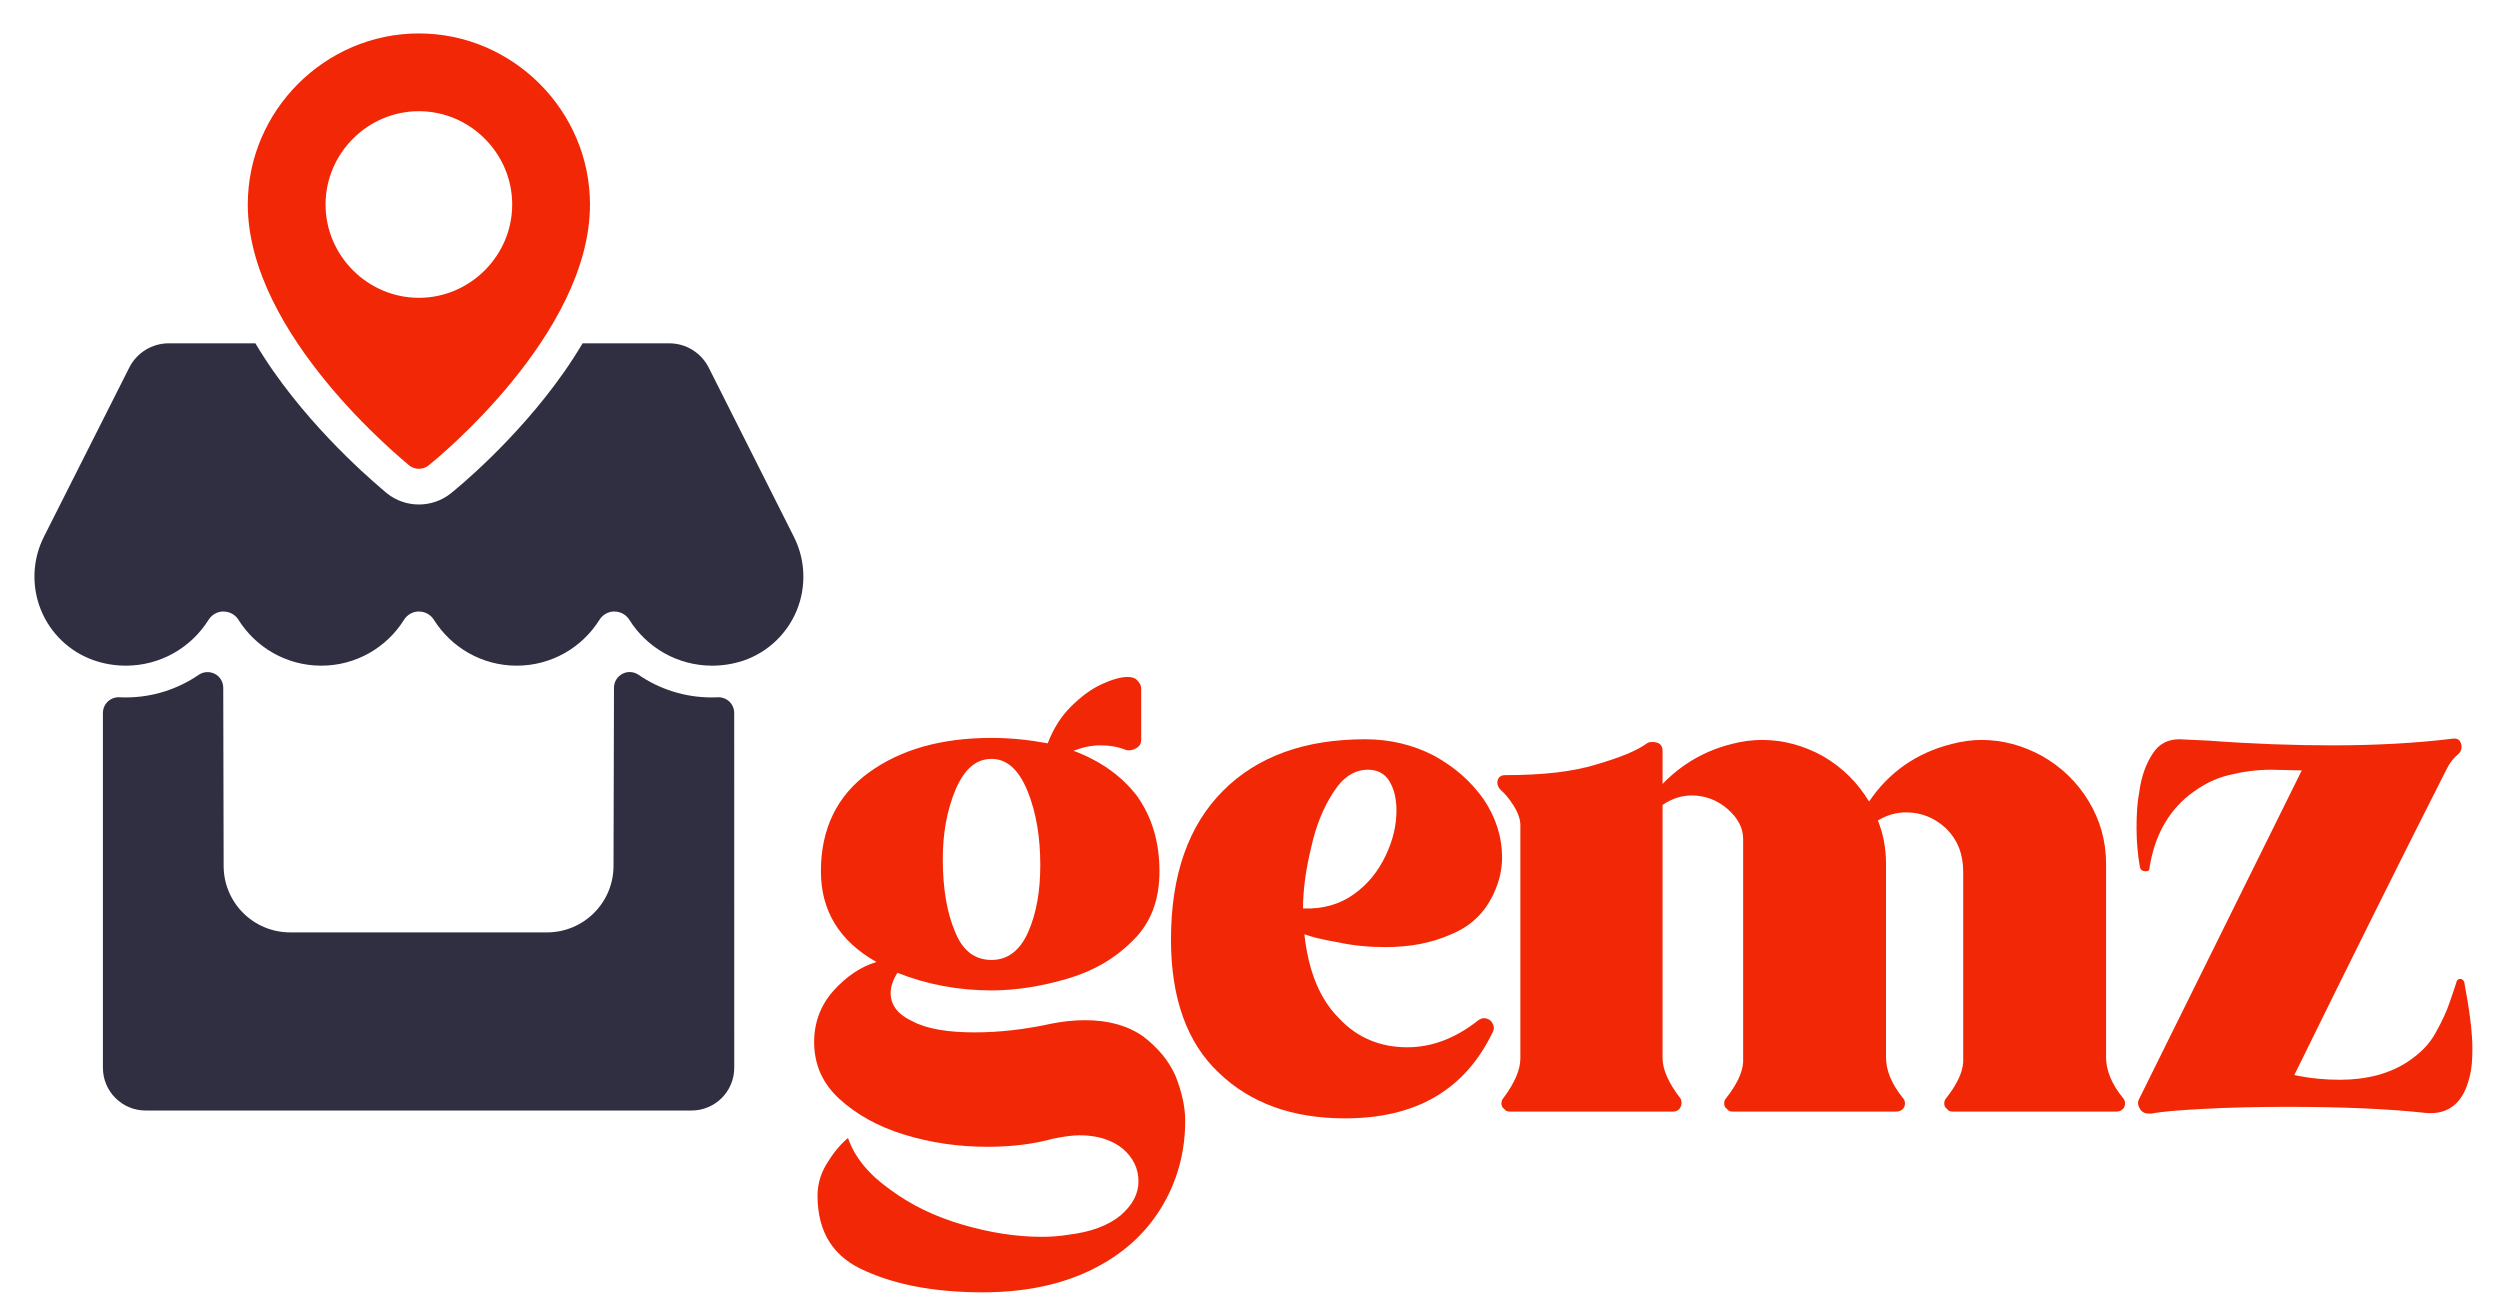 <svg width="100%" height="100%" viewBox="0 0 1104 580" version="1.1" xmlns="http://www.w3.org/2000/svg" xmlns:xlink="http://www.w3.org/1999/xlink" xml:space="preserve" xmlns:serif="http://www.serif.com/" style="fill-rule:evenodd;clip-rule:evenodd;stroke-linejoin:round;stroke-miterlimit:2;">
    <g transform="matrix(1,0,0,1,-2325,0)">
        <g id="logotype_color_transparent" transform="matrix(0.439,0,0,0.58,1270.59,0.131)">
            <rect x="2402.81" y="-0.226" width="2512.76" height="1000.23" style="fill:none;"/>
            <g transform="matrix(2.201,0,0,1,-2926.69,5.59068e-13)">
                <g transform="matrix(1.343,0,0,2.681,2414.74,84.732)">
                    <g transform="matrix(230.427,0,0,192.247,278,283.991)">
                        <path d="M0.416,-0.135C0.399,-0.135 0.382,-0.133 0.367,-0.13C0.326,-0.121 0.288,-0.117 0.253,-0.117C0.214,-0.117 0.183,-0.122 0.162,-0.133C0.14,-0.143 0.129,-0.157 0.129,-0.175C0.129,-0.184 0.132,-0.194 0.139,-0.205C0.182,-0.188 0.228,-0.179 0.278,-0.179C0.314,-0.179 0.351,-0.185 0.389,-0.196C0.427,-0.207 0.459,-0.225 0.486,-0.252C0.513,-0.278 0.526,-0.312 0.526,-0.355C0.526,-0.398 0.515,-0.435 0.493,-0.466C0.47,-0.496 0.439,-0.518 0.399,-0.533C0.412,-0.538 0.425,-0.541 0.439,-0.541C0.452,-0.541 0.465,-0.539 0.477,-0.534C0.482,-0.533 0.487,-0.534 0.492,-0.537C0.497,-0.54 0.499,-0.544 0.499,-0.549L0.499,-0.625C0.499,-0.63 0.496,-0.635 0.491,-0.639C0.488,-0.641 0.484,-0.642 0.479,-0.642C0.468,-0.642 0.455,-0.638 0.44,-0.631C0.425,-0.624 0.41,-0.613 0.395,-0.598C0.38,-0.583 0.369,-0.565 0.361,-0.544C0.334,-0.549 0.307,-0.552 0.278,-0.552C0.204,-0.552 0.144,-0.535 0.097,-0.501C0.05,-0.467 0.026,-0.418 0.026,-0.355C0.026,-0.297 0.053,-0.252 0.108,-0.221C0.085,-0.214 0.064,-0.2 0.045,-0.179C0.026,-0.158 0.016,-0.132 0.016,-0.103C0.016,-0.07 0.028,-0.042 0.053,-0.019C0.078,0.004 0.11,0.022 0.149,0.034C0.188,0.046 0.229,0.052 0.272,0.052C0.308,0.052 0.34,0.048 0.369,0.04C0.384,0.037 0.397,0.035 0.408,0.035C0.435,0.035 0.456,0.042 0.472,0.055C0.487,0.068 0.495,0.084 0.495,0.103C0.495,0.122 0.486,0.138 0.469,0.153C0.451,0.168 0.425,0.178 0.391,0.182C0.379,0.184 0.366,0.185 0.352,0.185C0.315,0.185 0.276,0.179 0.235,0.167C0.194,0.155 0.159,0.138 0.128,0.115C0.097,0.093 0.076,0.068 0.066,0.039C0.053,0.05 0.043,0.063 0.034,0.078C0.025,0.093 0.021,0.109 0.021,0.124C0.021,0.179 0.045,0.216 0.093,0.236C0.14,0.257 0.198,0.267 0.265,0.267C0.326,0.267 0.38,0.256 0.425,0.234C0.47,0.212 0.504,0.182 0.528,0.143C0.552,0.104 0.564,0.061 0.564,0.013C0.564,-0.007 0.559,-0.029 0.55,-0.052C0.54,-0.075 0.524,-0.094 0.502,-0.111C0.479,-0.127 0.451,-0.135 0.416,-0.135ZM0.225,-0.476C0.238,-0.506 0.255,-0.521 0.278,-0.521C0.301,-0.521 0.318,-0.505 0.331,-0.474C0.344,-0.442 0.35,-0.405 0.35,-0.364C0.35,-0.325 0.344,-0.292 0.332,-0.265C0.32,-0.238 0.302,-0.224 0.278,-0.224C0.253,-0.224 0.235,-0.238 0.224,-0.266C0.212,-0.294 0.206,-0.33 0.206,-0.373C0.206,-0.411 0.212,-0.445 0.225,-0.476Z" style="fill:rgb(241,39,5);fill-rule:nonzero;"/>
                    </g>
                    <g transform="matrix(230.427,0,0,192.247,398.513,283.991)">
                        <path d="M0.434,-0.262C0.463,-0.274 0.484,-0.294 0.497,-0.323C0.505,-0.34 0.509,-0.358 0.509,-0.376C0.509,-0.405 0.5,-0.434 0.482,-0.461C0.463,-0.488 0.439,-0.509 0.408,-0.526C0.377,-0.542 0.343,-0.55 0.307,-0.55C0.218,-0.55 0.148,-0.525 0.097,-0.474C0.046,-0.423 0.02,-0.35 0.02,-0.254C0.02,-0.167 0.044,-0.101 0.091,-0.057C0.138,-0.012 0.2,0.01 0.277,0.01C0.382,0.01 0.454,-0.032 0.495,-0.117C0.498,-0.122 0.497,-0.127 0.494,-0.132C0.491,-0.136 0.487,-0.138 0.482,-0.138C0.48,-0.138 0.477,-0.137 0.474,-0.135C0.44,-0.108 0.405,-0.095 0.369,-0.095C0.329,-0.095 0.295,-0.109 0.268,-0.138C0.24,-0.166 0.223,-0.207 0.217,-0.262C0.227,-0.258 0.244,-0.254 0.267,-0.25C0.29,-0.245 0.313,-0.243 0.337,-0.243C0.373,-0.243 0.405,-0.249 0.434,-0.262ZM0.29,-0.321C0.269,-0.306 0.244,-0.299 0.215,-0.3C0.215,-0.327 0.219,-0.357 0.227,-0.39C0.234,-0.422 0.245,-0.449 0.26,-0.472C0.274,-0.494 0.291,-0.505 0.311,-0.505C0.324,-0.505 0.335,-0.5 0.342,-0.489C0.349,-0.478 0.353,-0.463 0.353,-0.445C0.353,-0.423 0.348,-0.401 0.337,-0.378C0.326,-0.355 0.311,-0.336 0.29,-0.321Z" style="fill:rgb(241,39,5);fill-rule:nonzero;"/>
                    </g>
                    <g transform="matrix(230.427,0,0,192.247,509.579,283.991)">
                        <path d="M0.947,-0.012C0.947,-0.015 0.946,-0.018 0.944,-0.02C0.927,-0.041 0.919,-0.061 0.919,-0.08L0.919,-0.366C0.919,-0.4 0.91,-0.431 0.893,-0.459C0.876,-0.487 0.853,-0.509 0.825,-0.525C0.796,-0.541 0.766,-0.549 0.735,-0.549C0.721,-0.549 0.706,-0.547 0.691,-0.543C0.639,-0.53 0.598,-0.501 0.569,-0.458C0.552,-0.486 0.53,-0.508 0.501,-0.525C0.472,-0.541 0.442,-0.549 0.411,-0.549C0.396,-0.549 0.381,-0.547 0.366,-0.543C0.326,-0.533 0.292,-0.513 0.264,-0.484L0.264,-0.533C0.264,-0.537 0.263,-0.54 0.26,-0.543C0.257,-0.545 0.253,-0.546 0.249,-0.546C0.245,-0.546 0.242,-0.545 0.241,-0.544C0.226,-0.533 0.201,-0.523 0.167,-0.513C0.132,-0.502 0.087,-0.497 0.031,-0.497C0.028,-0.497 0.025,-0.496 0.023,-0.494C0.021,-0.492 0.02,-0.489 0.02,-0.486C0.02,-0.482 0.022,-0.478 0.025,-0.475C0.031,-0.47 0.037,-0.463 0.044,-0.452C0.051,-0.441 0.054,-0.431 0.054,-0.423L0.054,-0.079C0.054,-0.062 0.046,-0.043 0.029,-0.02C0.027,-0.018 0.026,-0.015 0.026,-0.012C0.026,-0.009 0.027,-0.006 0.03,-0.004C0.032,-0.001 0.035,-0 0.038,-0L0.28,-0C0.283,-0 0.286,-0.001 0.289,-0.004C0.291,-0.007 0.292,-0.01 0.292,-0.013C0.292,-0.016 0.291,-0.019 0.29,-0.02C0.273,-0.042 0.264,-0.062 0.264,-0.079L0.264,-0.453C0.277,-0.462 0.292,-0.467 0.307,-0.467C0.327,-0.467 0.345,-0.46 0.36,-0.447C0.375,-0.434 0.383,-0.419 0.383,-0.403L0.383,-0.073C0.382,-0.057 0.373,-0.039 0.358,-0.02C0.356,-0.018 0.355,-0.015 0.355,-0.012C0.355,-0.009 0.356,-0.006 0.359,-0.004C0.361,-0.001 0.364,-0 0.367,-0L0.609,-0C0.613,-0 0.616,-0.001 0.619,-0.004C0.621,-0.006 0.622,-0.009 0.622,-0.012C0.622,-0.015 0.621,-0.018 0.619,-0.02C0.602,-0.041 0.594,-0.061 0.594,-0.08L0.594,-0.366C0.594,-0.389 0.59,-0.41 0.582,-0.43C0.595,-0.438 0.609,-0.442 0.624,-0.442C0.646,-0.442 0.666,-0.434 0.683,-0.418C0.7,-0.401 0.708,-0.38 0.708,-0.354L0.708,-0.073C0.707,-0.057 0.698,-0.039 0.683,-0.02C0.681,-0.018 0.68,-0.015 0.68,-0.012C0.68,-0.009 0.681,-0.006 0.684,-0.004C0.686,-0.001 0.689,-0 0.692,-0L0.934,-0C0.938,-0 0.941,-0.001 0.944,-0.004C0.946,-0.006 0.947,-0.009 0.947,-0.012Z" style="fill:rgb(241,39,5);fill-rule:nonzero;"/>
                    </g>
                    <g transform="matrix(230.427,0,0,192.247,727.102,283.991)">
                        <path d="M0.516,-0.093C0.516,-0.116 0.512,-0.149 0.504,-0.191C0.503,-0.194 0.501,-0.196 0.498,-0.196C0.496,-0.196 0.494,-0.195 0.493,-0.193C0.491,-0.187 0.488,-0.177 0.483,-0.163C0.478,-0.148 0.471,-0.133 0.462,-0.117C0.453,-0.1 0.439,-0.086 0.421,-0.074C0.394,-0.056 0.36,-0.047 0.32,-0.047C0.299,-0.047 0.276,-0.049 0.253,-0.054C0.336,-0.223 0.411,-0.374 0.478,-0.506C0.483,-0.516 0.489,-0.523 0.494,-0.527C0.498,-0.53 0.5,-0.534 0.5,-0.539C0.5,-0.542 0.499,-0.545 0.497,-0.548C0.495,-0.55 0.493,-0.551 0.49,-0.551L0.488,-0.551C0.431,-0.544 0.371,-0.541 0.309,-0.541C0.254,-0.541 0.193,-0.543 0.126,-0.548L0.083,-0.55C0.066,-0.55 0.053,-0.543 0.044,-0.529C0.034,-0.514 0.027,-0.495 0.024,-0.472C0.021,-0.457 0.02,-0.439 0.02,-0.419C0.02,-0.397 0.022,-0.378 0.025,-0.361C0.026,-0.357 0.029,-0.355 0.033,-0.355C0.037,-0.355 0.039,-0.356 0.039,-0.359C0.046,-0.406 0.066,-0.442 0.097,-0.467C0.116,-0.482 0.135,-0.492 0.156,-0.497C0.176,-0.502 0.197,-0.505 0.219,-0.505L0.264,-0.504L0.024,-0.019C0.021,-0.014 0.022,-0.009 0.025,-0.004C0.028,0.001 0.033,0.003 0.038,0.003L0.042,0.003C0.056,-0 0.082,-0.002 0.119,-0.004C0.156,-0.006 0.198,-0.007 0.243,-0.007C0.325,-0.007 0.393,-0.004 0.447,0.002C0.481,0.005 0.503,-0.013 0.512,-0.052C0.515,-0.063 0.516,-0.077 0.516,-0.093Z" style="fill:rgb(241,39,5);fill-rule:nonzero;"/>
                    </g>
                </g>
                <g transform="matrix(0.652,0,0,1.086,2180.16,-2568.95)">
                    <path d="M548.358,2606C552.403,2612.83 556.71,2619.46 561.19,2625.86C594.659,2673.64 636.921,2707.97 639.537,2710.31C639.917,2710.65 640.307,2710.98 640.707,2711.29C653.712,2721.57 672.224,2721.57 685.228,2711.29C688.235,2708.92 731.12,2674.25 764.924,2625.83C769.384,2619.44 773.67,2612.82 777.693,2606L838.432,2606C850.144,2606 860.857,2612.6 866.122,2623.06C880.583,2651.79 909.781,2709.8 925.832,2741.69C933.917,2757.75 934.651,2776.53 927.845,2793.18C921.038,2809.82 907.358,2822.7 890.334,2828.5C883.474,2830.76 876.149,2832 868.534,2832C844.098,2832 822.633,2819.18 810.507,2799.9C808.268,2796.27 804.311,2794.06 800.05,2794.06C800.049,2794 800.049,2794 800.049,2794C795.749,2794 791.756,2796.23 789.496,2799.89C777.42,2819.19 755.962,2832 731.534,2832C707.098,2832 685.633,2819.18 673.507,2799.9C671.268,2796.27 667.311,2794.06 663.05,2794.06C663.049,2794 663.049,2794 663.049,2794C658.749,2794 654.756,2796.23 652.496,2799.89C640.42,2819.19 618.962,2832 594.534,2832C570.098,2832 548.633,2819.18 536.507,2799.9C534.268,2796.27 530.311,2794.06 526.05,2794.06C526.049,2794 526.049,2794 526.049,2794C521.749,2794 517.756,2796.23 515.496,2799.89C503.42,2819.19 481.962,2832 457.534,2832C449.523,2832 441.831,2830.62 434.683,2828.09C417.902,2822.09 404.505,2809.17 397.896,2792.62C391.287,2776.06 392.102,2757.47 400.133,2741.56C416.136,2709.81 445.438,2651.76 459.938,2623.03C465.21,2612.59 475.913,2606 487.612,2606L548.358,2606Z" style="fill:rgb(47,47,65);"/>
                    <g transform="matrix(2.715,0,0,2.715,-3306.54,-3020.66)">
                        <path d="M1495.13,2224.55C1504.6,2224.55 1512.28,2216.89 1512.31,2207.42C1512.35,2192.96 1512.4,2172.82 1512.43,2161.36C1512.43,2159.86 1513.26,2158.49 1514.59,2157.79C1515.91,2157.09 1517.51,2157.18 1518.75,2158.02C1524.14,2161.72 1530.66,2163.88 1537.69,2163.88C1538.21,2163.88 1538.74,2163.87 1539.26,2163.84C1540.36,2163.8 1541.43,2164.2 1542.23,2164.96C1543.02,2165.73 1543.47,2166.78 1543.47,2167.89C1543.48,2183.61 1543.48,2236.38 1543.48,2259.52C1543.48,2265.61 1538.54,2270.55 1532.45,2270.55L1391.51,2270.55C1388.58,2270.55 1385.78,2269.39 1383.71,2267.32C1381.64,2265.25 1380.48,2262.45 1380.48,2259.52C1380.48,2236.38 1380.48,2183.62 1380.48,2167.88C1380.48,2166.78 1380.93,2165.72 1381.73,2164.96C1382.53,2164.19 1383.6,2163.79 1384.7,2163.84C1385.24,2163.87 1385.78,2163.88 1386.32,2163.88C1393.33,2163.88 1399.85,2161.72 1405.23,2158.03C1406.47,2157.19 1408.07,2157.11 1409.39,2157.8C1410.72,2158.5 1411.55,2159.88 1411.55,2161.37C1411.58,2172.84 1411.62,2192.96 1411.65,2207.41C1411.67,2216.89 1419.36,2224.55 1428.83,2224.55C1447.33,2224.55 1476.63,2224.55 1495.13,2224.55Z" style="fill:rgb(47,47,65);"/>
                    </g>
                    <g transform="matrix(3.489,0,0,3.489,488.496,2366.94)">
                        <path d="M50,6.25C31.142,6.25 15.625,21.767 15.625,40.625C15.625,66.813 46.875,92 48.063,93.063C49.194,93.957 50.806,93.957 51.938,93.063C53.281,92 84.375,66.813 84.375,40.625C84.375,21.767 68.858,6.25 50,6.25ZM50,59.375C39.714,59.375 31.25,50.911 31.25,40.625C31.25,30.339 39.714,21.875 50,21.875C60.286,21.875 68.75,30.339 68.75,40.625C68.75,50.911 60.286,59.375 50,59.375Z" style="fill:rgb(241,39,5);fill-rule:nonzero;"/>
                    </g>
                </g>
            </g>
        </g>
    </g>
</svg>
